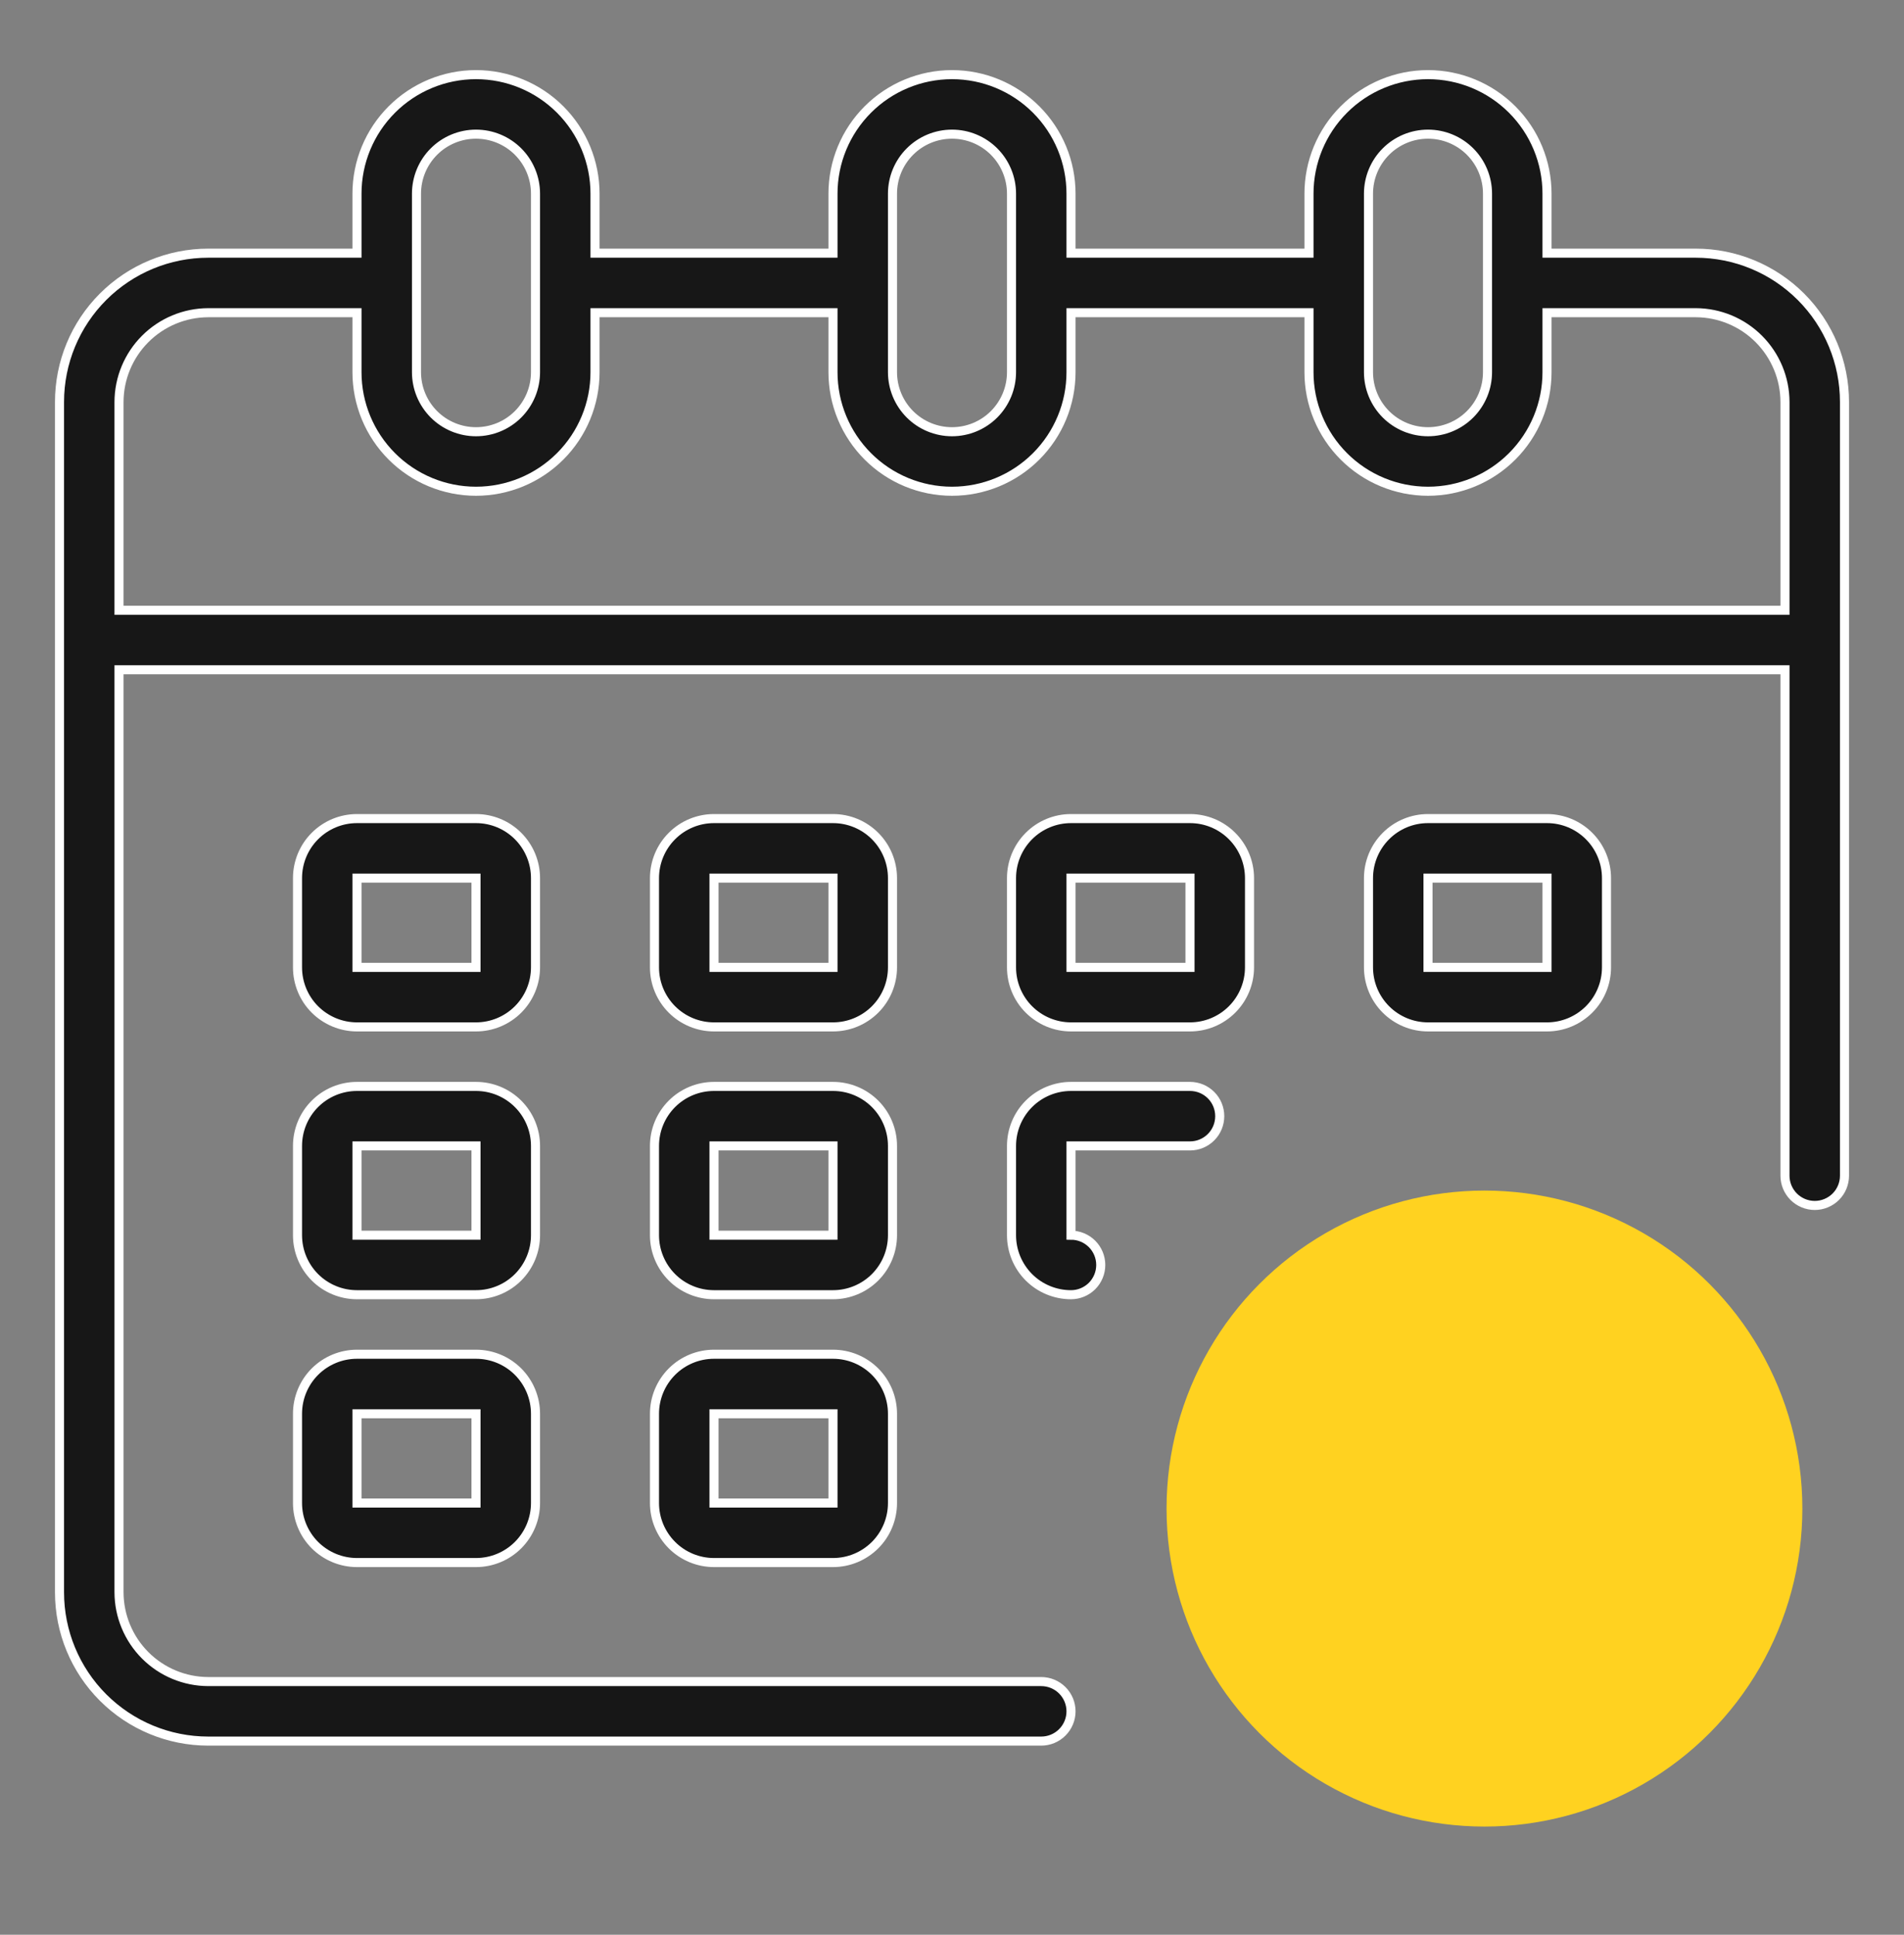 <svg xmlns="http://www.w3.org/2000/svg" width="63" height="64" viewBox="0 0 63 64" fill="none">
<rect x="0" y="0" width="63" height="64" fill="#808080" stroke="none"/>
<path d="M56.109 8.375H51.188V6.406C51.188 5.362 50.773 4.36 50.034 3.622C49.296 2.884 48.294 2.469 47.25 2.469C46.206 2.469 45.204 2.884 44.466 3.622C43.727 4.36 43.312 5.362 43.312 6.406V8.375H35.438V6.406C35.438 5.362 35.023 4.36 34.284 3.622C33.546 2.884 32.544 2.469 31.5 2.469C30.456 2.469 29.454 2.884 28.716 3.622C27.977 4.36 27.562 5.362 27.562 6.406V8.375H19.688V6.406C19.688 5.362 19.273 4.36 18.534 3.622C17.796 2.884 16.794 2.469 15.75 2.469C14.706 2.469 13.704 2.884 12.966 3.622C12.227 4.36 11.812 5.362 11.812 6.406V8.375H6.891C5.585 8.375 4.333 8.894 3.41 9.817C2.487 10.74 1.969 11.992 1.969 13.297V52.672C1.969 53.977 2.487 55.229 3.41 56.152C4.333 57.075 5.585 57.594 6.891 57.594H34.453C34.714 57.594 34.965 57.49 35.149 57.305C35.334 57.121 35.438 56.87 35.438 56.609C35.438 56.348 35.334 56.098 35.149 55.913C34.965 55.729 34.714 55.625 34.453 55.625H6.891C6.108 55.623 5.358 55.311 4.805 54.758C4.252 54.204 3.94 53.454 3.938 52.672V22.156H59.062V38.891C59.062 39.152 59.166 39.402 59.351 39.587C59.535 39.771 59.786 39.875 60.047 39.875C60.308 39.875 60.558 39.771 60.743 39.587C60.928 39.402 61.031 39.152 61.031 38.891V13.297C61.031 11.992 60.513 10.74 59.59 9.817C58.667 8.894 57.415 8.375 56.109 8.375ZM45.281 6.406C45.281 5.884 45.489 5.383 45.858 5.014C46.227 4.645 46.728 4.438 47.25 4.438C47.772 4.438 48.273 4.645 48.642 5.014C49.011 5.383 49.219 5.884 49.219 6.406V12.312C49.219 12.835 49.011 13.335 48.642 13.705C48.273 14.074 47.772 14.281 47.25 14.281C46.728 14.281 46.227 14.074 45.858 13.705C45.489 13.335 45.281 12.835 45.281 12.312V6.406ZM29.531 6.406C29.531 5.884 29.739 5.383 30.108 5.014C30.477 4.645 30.978 4.438 31.5 4.438C32.022 4.438 32.523 4.645 32.892 5.014C33.261 5.383 33.469 5.884 33.469 6.406V12.312C33.469 12.835 33.261 13.335 32.892 13.705C32.523 14.074 32.022 14.281 31.5 14.281C30.978 14.281 30.477 14.074 30.108 13.705C29.739 13.335 29.531 12.835 29.531 12.312V6.406ZM13.781 6.406C13.781 5.884 13.989 5.383 14.358 5.014C14.727 4.645 15.228 4.438 15.75 4.438C16.272 4.438 16.773 4.645 17.142 5.014C17.511 5.383 17.719 5.884 17.719 6.406V12.312C17.719 12.835 17.511 13.335 17.142 13.705C16.773 14.074 16.272 14.281 15.75 14.281C15.228 14.281 14.727 14.074 14.358 13.705C13.989 13.335 13.781 12.835 13.781 12.312V6.406ZM59.062 20.188H3.938V13.297C3.94 12.514 4.252 11.765 4.805 11.211C5.358 10.658 6.108 10.346 6.891 10.344H11.812V12.312C11.812 13.357 12.227 14.358 12.966 15.097C13.704 15.835 14.706 16.25 15.75 16.25C16.794 16.25 17.796 15.835 18.534 15.097C19.273 14.358 19.688 13.357 19.688 12.312V10.344H27.562V12.312C27.562 13.357 27.977 14.358 28.716 15.097C29.454 15.835 30.456 16.25 31.5 16.25C32.544 16.25 33.546 15.835 34.284 15.097C35.023 14.358 35.438 13.357 35.438 12.312V10.344H43.312V12.312C43.312 13.357 43.727 14.358 44.466 15.097C45.204 15.835 46.206 16.25 47.25 16.25C48.294 16.25 49.296 15.835 50.034 15.097C50.773 14.358 51.188 13.357 51.188 12.312V10.344H56.109C56.892 10.346 57.642 10.658 58.195 11.211C58.748 11.765 59.06 12.514 59.062 13.297V20.188Z" fill="#171717" stroke="white" stroke-width="0.3"/>
<path d="M29.531 29.047C29.531 28.525 29.324 28.024 28.955 27.655C28.585 27.285 28.085 27.078 27.562 27.078H23.625C23.103 27.078 22.602 27.285 22.233 27.655C21.864 28.024 21.656 28.525 21.656 29.047V32C21.656 32.522 21.864 33.023 22.233 33.392C22.602 33.761 23.103 33.969 23.625 33.969H27.562C28.085 33.969 28.585 33.761 28.955 33.392C29.324 33.023 29.531 32.522 29.531 32V29.047ZM23.625 32V29.047H27.562V32H23.625ZM17.719 29.047C17.719 28.525 17.511 28.024 17.142 27.655C16.773 27.285 16.272 27.078 15.75 27.078H11.812C11.29 27.078 10.79 27.285 10.42 27.655C10.051 28.024 9.844 28.525 9.844 29.047V32C9.844 32.522 10.051 33.023 10.42 33.392C10.79 33.761 11.29 33.969 11.812 33.969H15.75C16.272 33.969 16.773 33.761 17.142 33.392C17.511 33.023 17.719 32.522 17.719 32V29.047ZM11.812 32V29.047H15.75V32H11.812ZM51.188 33.969C51.71 33.969 52.21 33.761 52.58 33.392C52.949 33.023 53.156 32.522 53.156 32V29.047C53.156 28.525 52.949 28.024 52.58 27.655C52.21 27.285 51.71 27.078 51.188 27.078H47.25C46.728 27.078 46.227 27.285 45.858 27.655C45.489 28.024 45.281 28.525 45.281 29.047V32C45.281 32.522 45.489 33.023 45.858 33.392C46.227 33.761 46.728 33.969 47.25 33.969H51.188ZM47.25 29.047H51.188V32H47.25V29.047ZM29.531 37.906C29.531 37.384 29.324 36.883 28.955 36.514C28.585 36.145 28.085 35.938 27.562 35.938H23.625C23.103 35.938 22.602 36.145 22.233 36.514C21.864 36.883 21.656 37.384 21.656 37.906V40.859C21.656 41.382 21.864 41.882 22.233 42.252C22.602 42.621 23.103 42.828 23.625 42.828H27.562C28.085 42.828 28.585 42.621 28.955 42.252C29.324 41.882 29.531 41.382 29.531 40.859V37.906ZM23.625 40.859V37.906H27.562V40.859H23.625ZM17.719 37.906C17.719 37.384 17.511 36.883 17.142 36.514C16.773 36.145 16.272 35.938 15.75 35.938H11.812C11.29 35.938 10.79 36.145 10.42 36.514C10.051 36.883 9.844 37.384 9.844 37.906V40.859C9.844 41.382 10.051 41.882 10.42 42.252C10.79 42.621 11.29 42.828 11.812 42.828H15.75C16.272 42.828 16.773 42.621 17.142 42.252C17.511 41.882 17.719 41.382 17.719 40.859V37.906ZM11.812 40.859V37.906H15.75V40.859H11.812ZM27.562 44.797H23.625C23.103 44.797 22.602 45.004 22.233 45.373C21.864 45.743 21.656 46.243 21.656 46.766V49.719C21.656 50.241 21.864 50.742 22.233 51.111C22.602 51.48 23.103 51.688 23.625 51.688H27.562C28.085 51.688 28.585 51.48 28.955 51.111C29.324 50.742 29.531 50.241 29.531 49.719V46.766C29.531 46.243 29.324 45.743 28.955 45.373C28.585 45.004 28.085 44.797 27.562 44.797ZM23.625 49.719V46.766H27.562V49.719H23.625ZM35.438 33.969H39.375C39.897 33.969 40.398 33.761 40.767 33.392C41.136 33.023 41.344 32.522 41.344 32V29.047C41.344 28.525 41.136 28.024 40.767 27.655C40.398 27.285 39.897 27.078 39.375 27.078H35.438C34.915 27.078 34.415 27.285 34.045 27.655C33.676 28.024 33.469 28.525 33.469 29.047V32C33.469 32.522 33.676 33.023 34.045 33.392C34.415 33.761 34.915 33.969 35.438 33.969ZM35.438 29.047H39.375V32H35.438V29.047ZM33.469 40.859C33.469 41.382 33.676 41.882 34.045 42.252C34.415 42.621 34.915 42.828 35.438 42.828C35.699 42.828 35.949 42.724 36.134 42.54C36.318 42.355 36.422 42.105 36.422 41.844C36.422 41.583 36.318 41.332 36.134 41.148C35.949 40.963 35.699 40.859 35.438 40.859V37.906H39.375C39.636 37.906 39.886 37.803 40.071 37.618C40.256 37.433 40.359 37.183 40.359 36.922C40.359 36.661 40.256 36.41 40.071 36.226C39.886 36.041 39.636 35.938 39.375 35.938H35.438C34.915 35.938 34.415 36.145 34.045 36.514C33.676 36.883 33.469 37.384 33.469 37.906V40.859ZM15.75 44.797H11.812C11.29 44.797 10.79 45.004 10.42 45.373C10.051 45.743 9.844 46.243 9.844 46.766V49.719C9.844 50.241 10.051 50.742 10.42 51.111C10.79 51.48 11.29 51.688 11.812 51.688H15.75C16.272 51.688 16.773 51.48 17.142 51.111C17.511 50.742 17.719 50.241 17.719 49.719V46.766C17.719 46.243 17.511 45.743 17.142 45.373C16.773 45.004 16.272 44.797 15.75 44.797ZM11.812 49.719V46.766H15.75V49.719H11.812Z" fill="#171717" stroke="white" stroke-width="0.3"/>
<circle cx="49.118" cy="49.902" r="10.519" fill="#FFD220"/>
</svg>
<!-- 
<svg
  xmlns="http://www.w3.org/2000/svg"
  width={63}
  height={64}
  viewBox="0 0 63 64"
  fill="none"
>
  <path
    d="M56.1094 8.375H51.1875V6.40625C51.1875 5.36196 50.7727 4.36044 50.0342 3.62202C49.2958 2.88359 48.2943 2.46875 47.25 2.46875C46.2057 2.46875 45.2042 2.88359 44.4658 3.62202C43.7273 4.36044 43.3125 5.36196 43.3125 6.40625V8.375H35.4375V6.40625C35.4375 5.36196 35.0227 4.36044 34.2842 3.62202C33.5458 2.88359 32.5443 2.46875 31.5 2.46875C30.4557 2.46875 29.4542 2.88359 28.7158 3.62202C27.9773 4.36044 27.5625 5.36196 27.5625 6.40625V8.375H19.6875V6.40625C19.6875 5.36196 19.2727 4.36044 18.5342 3.62202C17.7958 2.88359 16.7943 2.46875 15.75 2.46875C14.7057 2.46875 13.7042 2.88359 12.9658 3.62202C12.2273 4.36044 11.8125 5.36196 11.8125 6.40625V8.375H6.89062C5.58526 8.375 4.33336 8.89355 3.41033 9.81658C2.4873 10.7396 1.96875 11.9915 1.96875 13.2969V52.6719C1.96875 53.9772 2.4873 55.2291 3.41033 56.1522C4.33336 57.0752 5.58526 57.5938 6.89062 57.5938H34.4531C34.7142 57.5938 34.9646 57.49 35.1492 57.3054C35.3338 57.1208 35.4375 56.8704 35.4375 56.6094C35.4375 56.3483 35.3338 56.0979 35.1492 55.9133C34.9646 55.7287 34.7142 55.625 34.4531 55.625H6.89062C6.10813 55.6227 5.35834 55.3108 4.80503 54.7575C4.25172 54.2042 3.93984 53.4544 3.9375 52.6719V22.1562H59.0625V38.8906C59.0625 39.1517 59.1662 39.4021 59.3508 39.5867C59.5354 39.7713 59.7858 39.875 60.0469 39.875C60.3079 39.875 60.5583 39.7713 60.7429 39.5867C60.9275 39.4021 61.0312 39.1517 61.0312 38.8906V13.2969C61.0312 11.9915 60.5127 10.7396 59.5897 9.81658C58.6666 8.89355 57.4147 8.375 56.1094 8.375ZM45.2812 6.40625C45.2812 5.8841 45.4887 5.38335 45.8579 5.01413C46.2271 4.64492 46.7279 4.4375 47.25 4.4375C47.7721 4.4375 48.2729 4.64492 48.6421 5.01413C49.0113 5.38335 49.2188 5.8841 49.2188 6.40625V12.3125C49.2188 12.8346 49.0113 13.3354 48.6421 13.7046C48.2729 14.0738 47.7721 14.2812 47.25 14.2812C46.7279 14.2812 46.2271 14.0738 45.8579 13.7046C45.4887 13.3354 45.2812 12.8346 45.2812 12.3125V6.40625ZM29.5312 6.40625C29.5312 5.8841 29.7387 5.38335 30.1079 5.01413C30.4771 4.64492 30.9779 4.4375 31.5 4.4375C32.0221 4.4375 32.5229 4.64492 32.8921 5.01413C33.2613 5.38335 33.4688 5.8841 33.4688 6.40625V12.3125C33.4688 12.8346 33.2613 13.3354 32.8921 13.7046C32.5229 14.0738 32.0221 14.2812 31.5 14.2812C30.9779 14.2812 30.4771 14.0738 30.1079 13.7046C29.7387 13.3354 29.5312 12.8346 29.5312 12.3125V6.40625ZM13.7812 6.40625C13.7812 5.8841 13.9887 5.38335 14.3579 5.01413C14.7271 4.64492 15.2279 4.4375 15.75 4.4375C16.2721 4.4375 16.7729 4.64492 17.1421 5.01413C17.5113 5.38335 17.7188 5.8841 17.7188 6.40625V12.3125C17.7188 12.8346 17.5113 13.3354 17.1421 13.7046C16.7729 14.0738 16.2721 14.2812 15.75 14.2812C15.2279 14.2812 14.7271 14.0738 14.3579 13.7046C13.9887 13.3354 13.7812 12.8346 13.7812 12.3125V6.40625ZM59.0625 20.1875H3.9375V13.2969C3.93984 12.5144 4.25172 11.7646 4.80503 11.2113C5.35834 10.658 6.10813 10.3461 6.89062 10.3438H11.8125V12.3125C11.8125 13.3568 12.2273 14.3583 12.9658 15.0967C13.7042 15.8352 14.7057 16.25 15.75 16.25C16.7943 16.25 17.7958 15.8352 18.5342 15.0967C19.2727 14.3583 19.6875 13.3568 19.6875 12.3125V10.3438H27.5625V12.3125C27.5625 13.3568 27.9773 14.3583 28.7158 15.0967C29.4542 15.8352 30.4557 16.25 31.5 16.25C32.5443 16.25 33.5458 15.8352 34.2842 15.0967C35.0227 14.3583 35.4375 13.3568 35.4375 12.3125V10.3438H43.3125V12.3125C43.3125 13.3568 43.7273 14.3583 44.4658 15.0967C45.2042 15.8352 46.2057 16.25 47.25 16.25C48.2943 16.25 49.2958 15.8352 50.0342 15.0967C50.7727 14.3583 51.1875 13.3568 51.1875 12.3125V10.3438H56.1094C56.8919 10.3461 57.6417 10.658 58.195 11.2113C58.7483 11.7646 59.0602 12.5144 59.0625 13.2969V20.1875Z"
    fill="#171717"
    stroke="white"
    strokeWidth="0.3"
  />
  <path
    d="M29.5312 29.0469C29.5312 28.5247 29.3238 28.024 28.9546 27.6548C28.5854 27.2855 28.0846 27.0781 27.5625 27.0781H23.625C23.1029 27.0781 22.6021 27.2855 22.2329 27.6548C21.8637 28.024 21.6562 28.5247 21.6562 29.0469V32C21.6562 32.5221 21.8637 33.0229 22.2329 33.3921C22.6021 33.7613 23.1029 33.9688 23.625 33.9688H27.5625C28.0846 33.9688 28.5854 33.7613 28.9546 33.3921C29.3238 33.0229 29.5312 32.5221 29.5312 32V29.0469ZM23.625 32V29.0469H27.5625V32H23.625ZM17.7188 29.0469C17.7188 28.5247 17.5113 28.024 17.1421 27.6548C16.7729 27.2855 16.2721 27.0781 15.75 27.0781H11.8125C11.2904 27.0781 10.7896 27.2855 10.4204 27.6548C10.0512 28.024 9.84375 28.5247 9.84375 29.0469V32C9.84375 32.5221 10.0512 33.0229 10.4204 33.3921C10.7896 33.7613 11.2904 33.9688 11.8125 33.9688H15.75C16.2721 33.9688 16.7729 33.7613 17.1421 33.3921C17.5113 33.0229 17.7188 32.5221 17.7188 32V29.0469ZM11.8125 32V29.0469H15.75V32H11.8125ZM51.1875 33.9688C51.7096 33.9688 52.2104 33.7613 52.5796 33.3921C52.9488 33.0229 53.1562 32.5221 53.1562 32V29.0469C53.1562 28.5247 52.9488 28.024 52.5796 27.6548C52.2104 27.2855 51.7096 27.0781 51.1875 27.0781H47.25C46.7279 27.0781 46.2271 27.2855 45.8579 27.6548C45.4887 28.024 45.2812 28.5247 45.2812 29.0469V32C45.2812 32.5221 45.4887 33.0229 45.8579 33.3921C46.2271 33.7613 46.7279 33.9688 47.25 33.9688H51.1875ZM47.25 29.0469H51.1875V32H47.25V29.0469ZM29.5312 37.9062C29.5312 37.3841 29.3238 36.8833 28.9546 36.5141C28.5854 36.1449 28.0846 35.9375 27.5625 35.9375H23.625C23.1029 35.9375 22.6021 36.1449 22.2329 36.5141C21.8637 36.8833 21.6562 37.3841 21.6562 37.9062V40.8594C21.6562 41.3815 21.8637 41.8823 22.2329 42.2515C22.6021 42.6207 23.1029 42.8281 23.625 42.8281H27.5625C28.0846 42.8281 28.5854 42.6207 28.9546 42.2515C29.3238 41.8823 29.5312 41.3815 29.5312 40.8594V37.9062ZM23.625 40.8594V37.9062H27.5625V40.8594H23.625ZM17.7188 37.9062C17.7188 37.3841 17.5113 36.8833 17.1421 36.5141C16.7729 36.1449 16.2721 35.9375 15.75 35.9375H11.8125C11.2904 35.9375 10.7896 36.1449 10.4204 36.5141C10.0512 36.8833 9.84375 37.3841 9.84375 37.9062V40.8594C9.84375 41.3815 10.0512 41.8823 10.4204 42.2515C10.7896 42.6207 11.2904 42.8281 11.8125 42.8281H15.75C16.2721 42.8281 16.7729 42.6207 17.1421 42.2515C17.5113 41.8823 17.7188 41.3815 17.7188 40.8594V37.9062ZM11.8125 40.8594V37.9062H15.75V40.8594H11.8125ZM27.5625 44.7969H23.625C23.1029 44.7969 22.6021 45.0043 22.2329 45.3735C21.8637 45.7427 21.6562 46.2435 21.6562 46.7656V49.7188C21.6562 50.2409 21.8637 50.7417 22.2329 51.1109C22.6021 51.4801 23.1029 51.6875 23.625 51.6875H27.5625C28.0846 51.6875 28.5854 51.4801 28.9546 51.1109C29.3238 50.7417 29.5312 50.2409 29.5312 49.7188V46.7656C29.5312 46.2435 29.3238 45.7427 28.9546 45.3735C28.5854 45.0043 28.0846 44.7969 27.5625 44.7969ZM23.625 49.7188V46.7656H27.5625V49.7188H23.625ZM35.4375 33.9688H39.375C39.8971 33.9688 40.3979 33.7613 40.7671 33.3921C41.1363 33.0229 41.3438 32.5221 41.3438 32V29.0469C41.3438 28.5247 41.1363 28.024 40.7671 27.6548C40.3979 27.2855 39.8971 27.0781 39.375 27.0781H35.4375C34.9154 27.0781 34.4146 27.2855 34.0454 27.6548C33.6762 28.024 33.4688 28.5247 33.4688 29.0469V32C33.4688 32.5221 33.6762 33.0229 34.0454 33.3921C34.4146 33.7613 34.9154 33.9688 35.4375 33.9688ZM35.4375 29.0469H39.375V32H35.4375V29.0469ZM33.4688 40.8594C33.4688 41.3815 33.6762 41.8823 34.0454 42.2515C34.4146 42.6207 34.9154 42.8281 35.4375 42.8281C35.6986 42.8281 35.949 42.7244 36.1336 42.5398C36.3182 42.3552 36.4219 42.1048 36.4219 41.8438C36.4219 41.5827 36.3182 41.3323 36.1336 41.1477C35.949 40.9631 35.6986 40.8594 35.4375 40.8594V37.9062H39.375C39.6361 37.9062 39.8865 37.8025 40.0711 37.6179C40.2557 37.4333 40.3594 37.1829 40.3594 36.9219C40.3594 36.6608 40.2557 36.4104 40.0711 36.2258C39.8865 36.0412 39.6361 35.9375 39.375 35.9375H35.4375C34.9154 35.9375 34.4146 36.1449 34.0454 36.5141C33.6762 36.8833 33.4688 37.3841 33.4688 37.9062V40.8594ZM15.75 44.7969H11.8125C11.2904 44.7969 10.7896 45.0043 10.4204 45.3735C10.0512 45.7427 9.84375 46.2435 9.84375 46.7656V49.7188C9.84375 50.2409 10.0512 50.7417 10.4204 51.1109C10.7896 51.4801 11.2904 51.6875 11.8125 51.6875H15.75C16.2721 51.6875 16.7729 51.4801 17.1421 51.1109C17.5113 50.7417 17.7188 50.2409 17.7188 49.7188V46.7656C17.7188 46.2435 17.5113 45.7427 17.1421 45.3735C16.7729 45.0043 16.2721 44.7969 15.75 44.7969ZM11.8125 49.7188V46.7656H15.75V49.7188H11.8125Z"
    fill="#171717"
    stroke="white"
    strokeWidth="0.3"
  />
  <circle cx="49.1178" cy="49.9019" r="10.5191" fill="#FFD220" />
</svg> -->